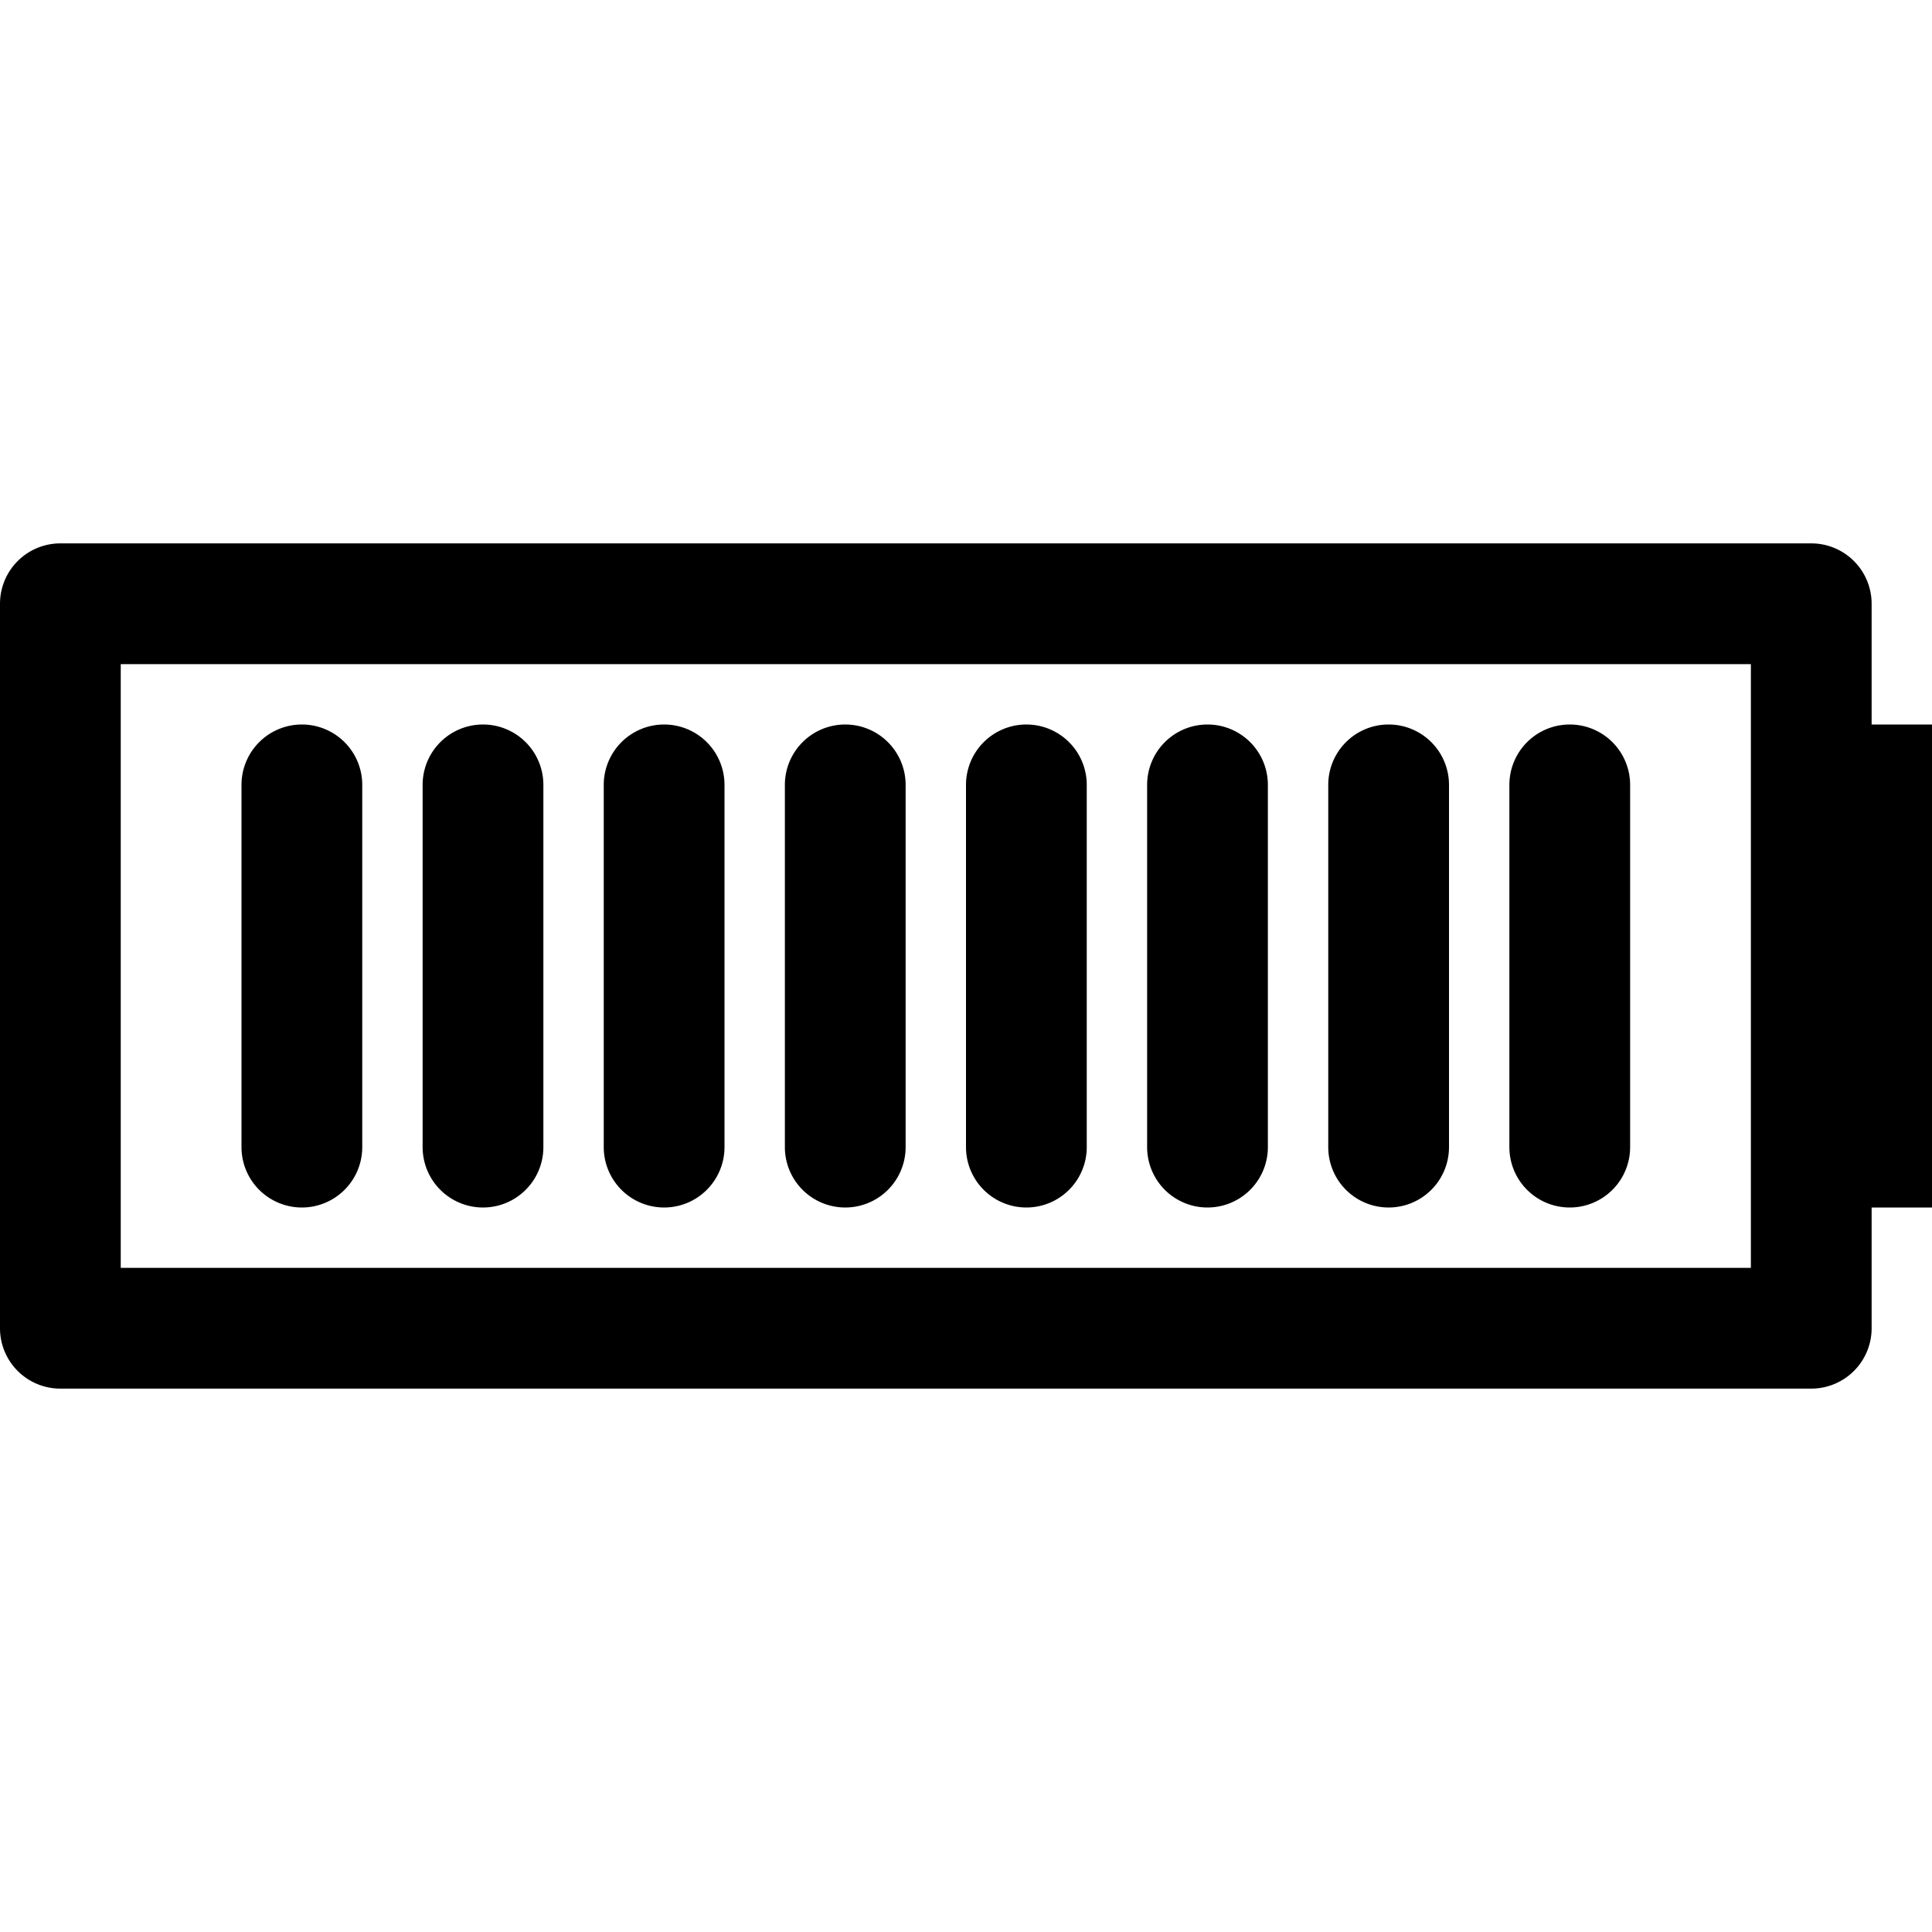 <svg xmlns="http://www.w3.org/2000/svg" width="64" height="64" viewBox="0 0 64 64"><path d="M0 44a2 2 0 0 0 2 2h58a2 2 0 0 0 2-2v-4h2V24h-2v-4a2 2 0 0 0-2-2H2a2 2 0 0 0-2 2v24zm4-22h54v20H4V22z"/><path d="M10 24a2 2 0 0 0-2 2v12a2 2 0 0 0 4 0V26a2 2 0 0 0-2-2zM16 24a2 2 0 0 0-2 2v12a2 2 0 0 0 4 0V26a2 2 0 0 0-2-2zM22 24a2 2 0 0 0-2 2v12a2 2 0 0 0 4 0V26a2 2 0 0 0-2-2zM28 24a2 2 0 0 0-2 2v12a2 2 0 0 0 4 0V26a2 2 0 0 0-2-2zM34 24a2 2 0 0 0-2 2v12a2 2 0 0 0 4 0V26a2 2 0 0 0-2-2zM40 24a2 2 0 0 0-2 2v12a2 2 0 0 0 4 0V26a2 2 0 0 0-2-2zM46 24a2 2 0 0 0-2 2v12a2 2 0 0 0 4 0V26a2 2 0 0 0-2-2zM52 24a2 2 0 0 0-2 2v12a2 2 0 0 0 4 0V26a2 2 0 0 0-2-2z"/></svg>